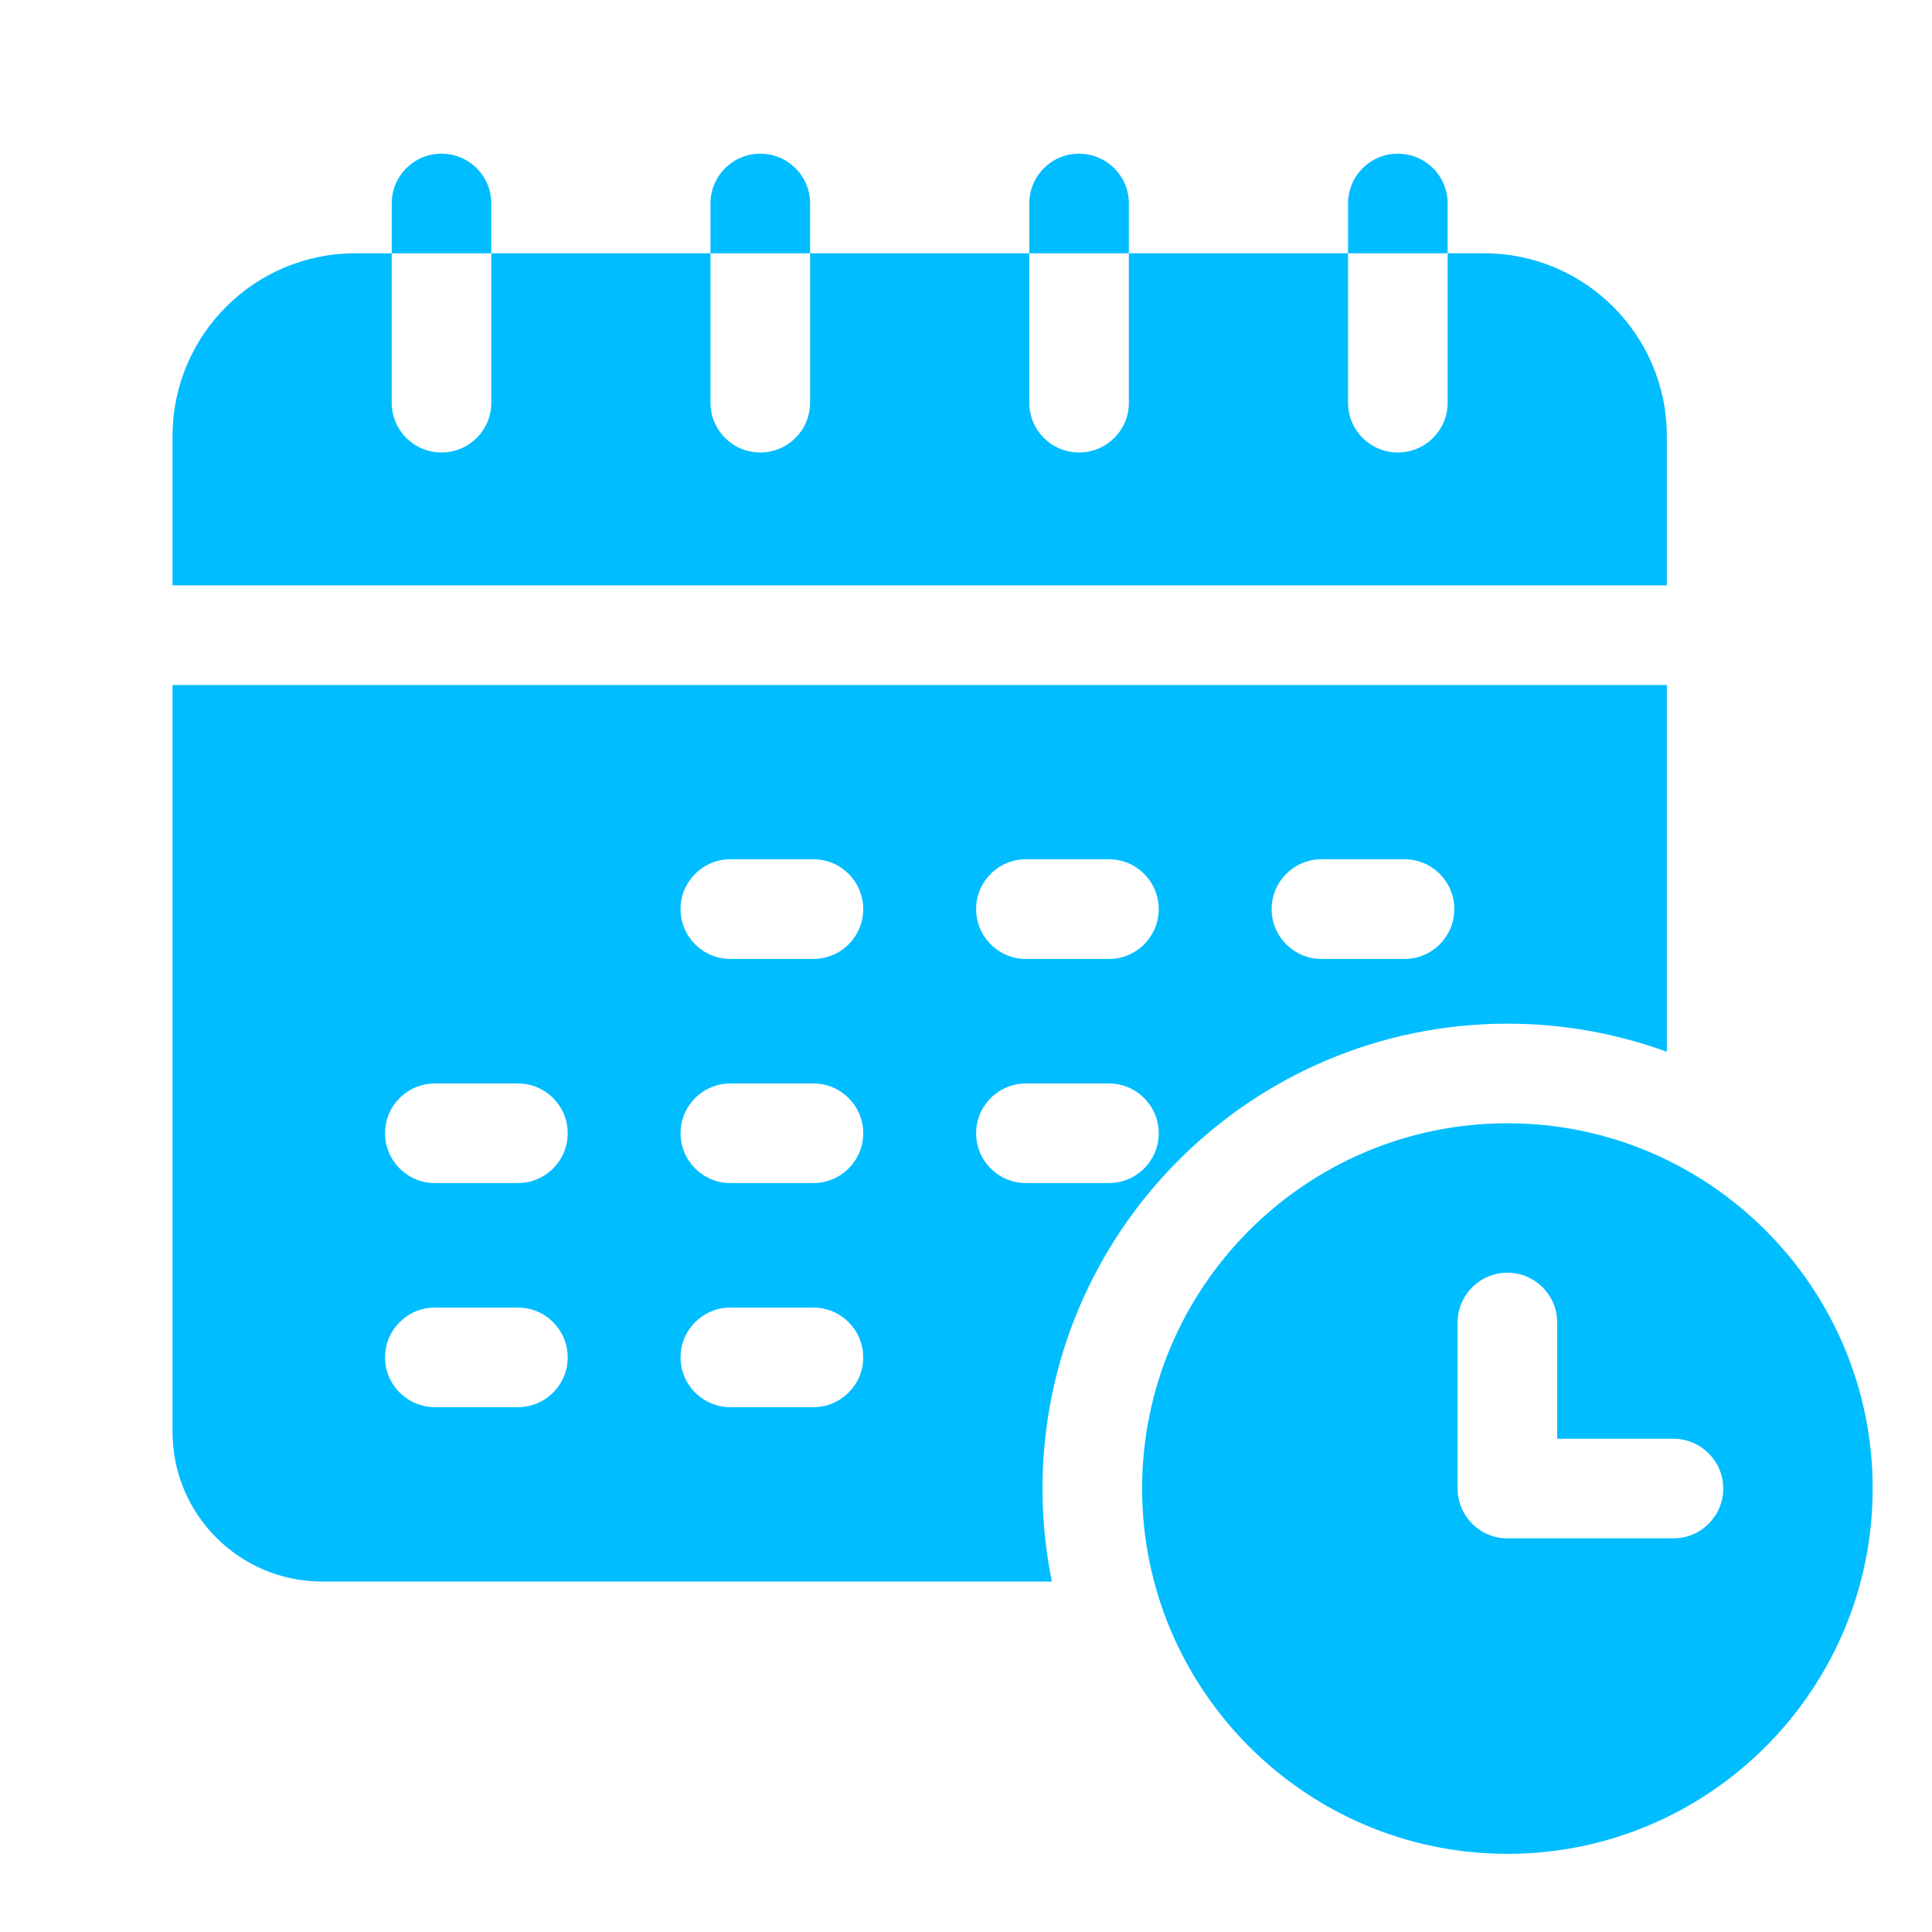 <svg width="20" height="20" viewBox="0 0 20 20" fill="none" xmlns="http://www.w3.org/2000/svg">
<path d="M17.255 4.513C17.255 3.47 16.407 2.622 15.364 2.622H14.986V4.169C14.986 4.454 14.755 4.684 14.47 4.684C14.185 4.684 13.955 4.454 13.955 4.169V2.622H11.686V4.169C11.686 4.454 11.455 4.684 11.17 4.684C10.886 4.684 10.655 4.454 10.655 4.169V2.622H8.386V4.169C8.386 4.454 8.155 4.684 7.87 4.684C7.585 4.684 7.355 4.454 7.355 4.169V2.622H5.086V4.169C5.086 4.454 4.855 4.684 4.57 4.684C4.285 4.684 4.055 4.454 4.055 4.169V2.622H3.677C2.634 2.622 1.786 3.47 1.786 4.513V6.059H17.255V4.513Z" fill="#00BDFF"/>
<path d="M5.086 2.106C5.086 1.821 4.855 1.591 4.57 1.591C4.285 1.591 4.055 1.821 4.055 2.106L4.055 2.622H5.086L5.086 2.106Z" fill="#00BDFF"/>
<path d="M14.986 2.106C14.986 1.821 14.755 1.591 14.47 1.591C14.185 1.591 13.955 1.821 13.955 2.106L13.955 2.622H14.986L14.986 2.106Z" fill="#00BDFF"/>
<path d="M11.686 2.106C11.686 1.821 11.455 1.591 11.17 1.591C10.886 1.591 10.655 1.821 10.655 2.106L10.655 2.622H11.686V2.106Z" fill="#00BDFF"/>
<path d="M8.386 2.106C8.386 1.821 8.155 1.591 7.87 1.591C7.585 1.591 7.355 1.821 7.355 2.106L7.355 2.622H8.386V2.106Z" fill="#00BDFF"/>
<path d="M15.605 10.597C16.184 10.597 16.74 10.7 17.255 10.888V7.091H1.786V14.825C1.786 15.678 2.48 16.372 3.333 16.372H10.889C10.825 16.061 10.792 15.739 10.792 15.409C10.792 12.756 12.951 10.597 15.605 10.597ZM13.68 8.895H14.539C14.824 8.895 15.055 9.126 15.055 9.411C15.055 9.696 14.824 9.927 14.539 9.927H13.68C13.395 9.927 13.164 9.696 13.164 9.411C13.164 9.126 13.395 8.895 13.68 8.895ZM10.62 8.895H11.48C11.764 8.895 11.995 9.126 11.995 9.411C11.995 9.696 11.764 9.927 11.48 9.927H10.62C10.335 9.927 10.105 9.696 10.105 9.411C10.105 9.126 10.335 8.895 10.62 8.895ZM5.361 14.567H4.502C4.217 14.567 3.986 14.336 3.986 14.052C3.986 13.767 4.217 13.536 4.502 13.536H5.361C5.646 13.536 5.877 13.767 5.877 14.052C5.877 14.336 5.646 14.567 5.361 14.567ZM5.361 12.247H4.502C4.217 12.247 3.986 12.016 3.986 11.731C3.986 11.447 4.217 11.216 4.502 11.216H5.361C5.646 11.216 5.877 11.447 5.877 11.731C5.877 12.016 5.646 12.247 5.361 12.247ZM8.42 14.567H7.561C7.276 14.567 7.045 14.336 7.045 14.052C7.045 13.767 7.276 13.536 7.561 13.536H8.42C8.705 13.536 8.936 13.767 8.936 14.052C8.936 14.336 8.705 14.567 8.42 14.567ZM8.42 12.247H7.561C7.276 12.247 7.045 12.016 7.045 11.731C7.045 11.447 7.276 11.216 7.561 11.216H8.42C8.705 11.216 8.936 11.447 8.936 11.731C8.936 12.016 8.705 12.247 8.42 12.247ZM8.42 9.927H7.561C7.276 9.927 7.045 9.696 7.045 9.411C7.045 9.126 7.276 8.895 7.561 8.895H8.42C8.705 8.895 8.936 9.126 8.936 9.411C8.936 9.696 8.705 9.927 8.42 9.927ZM10.105 11.731C10.105 11.447 10.335 11.216 10.62 11.216H11.48C11.764 11.216 11.995 11.447 11.995 11.731C11.995 12.016 11.764 12.247 11.48 12.247H10.62C10.335 12.247 10.105 12.016 10.105 11.731Z" fill="#00BDFF"/>
<path d="M15.605 11.628C13.52 11.628 11.823 13.324 11.823 15.409C11.823 17.494 13.52 19.191 15.605 19.191C17.69 19.191 19.386 17.494 19.386 15.409C19.386 13.324 17.69 11.628 15.605 11.628ZM17.323 15.925H15.605C15.32 15.925 15.089 15.694 15.089 15.409V13.691C15.089 13.406 15.32 13.175 15.605 13.175C15.889 13.175 16.12 13.406 16.12 13.691V14.894H17.323C17.608 14.894 17.839 15.125 17.839 15.409C17.839 15.694 17.608 15.925 17.323 15.925Z" fill="#00BDFF"/>
</svg>
